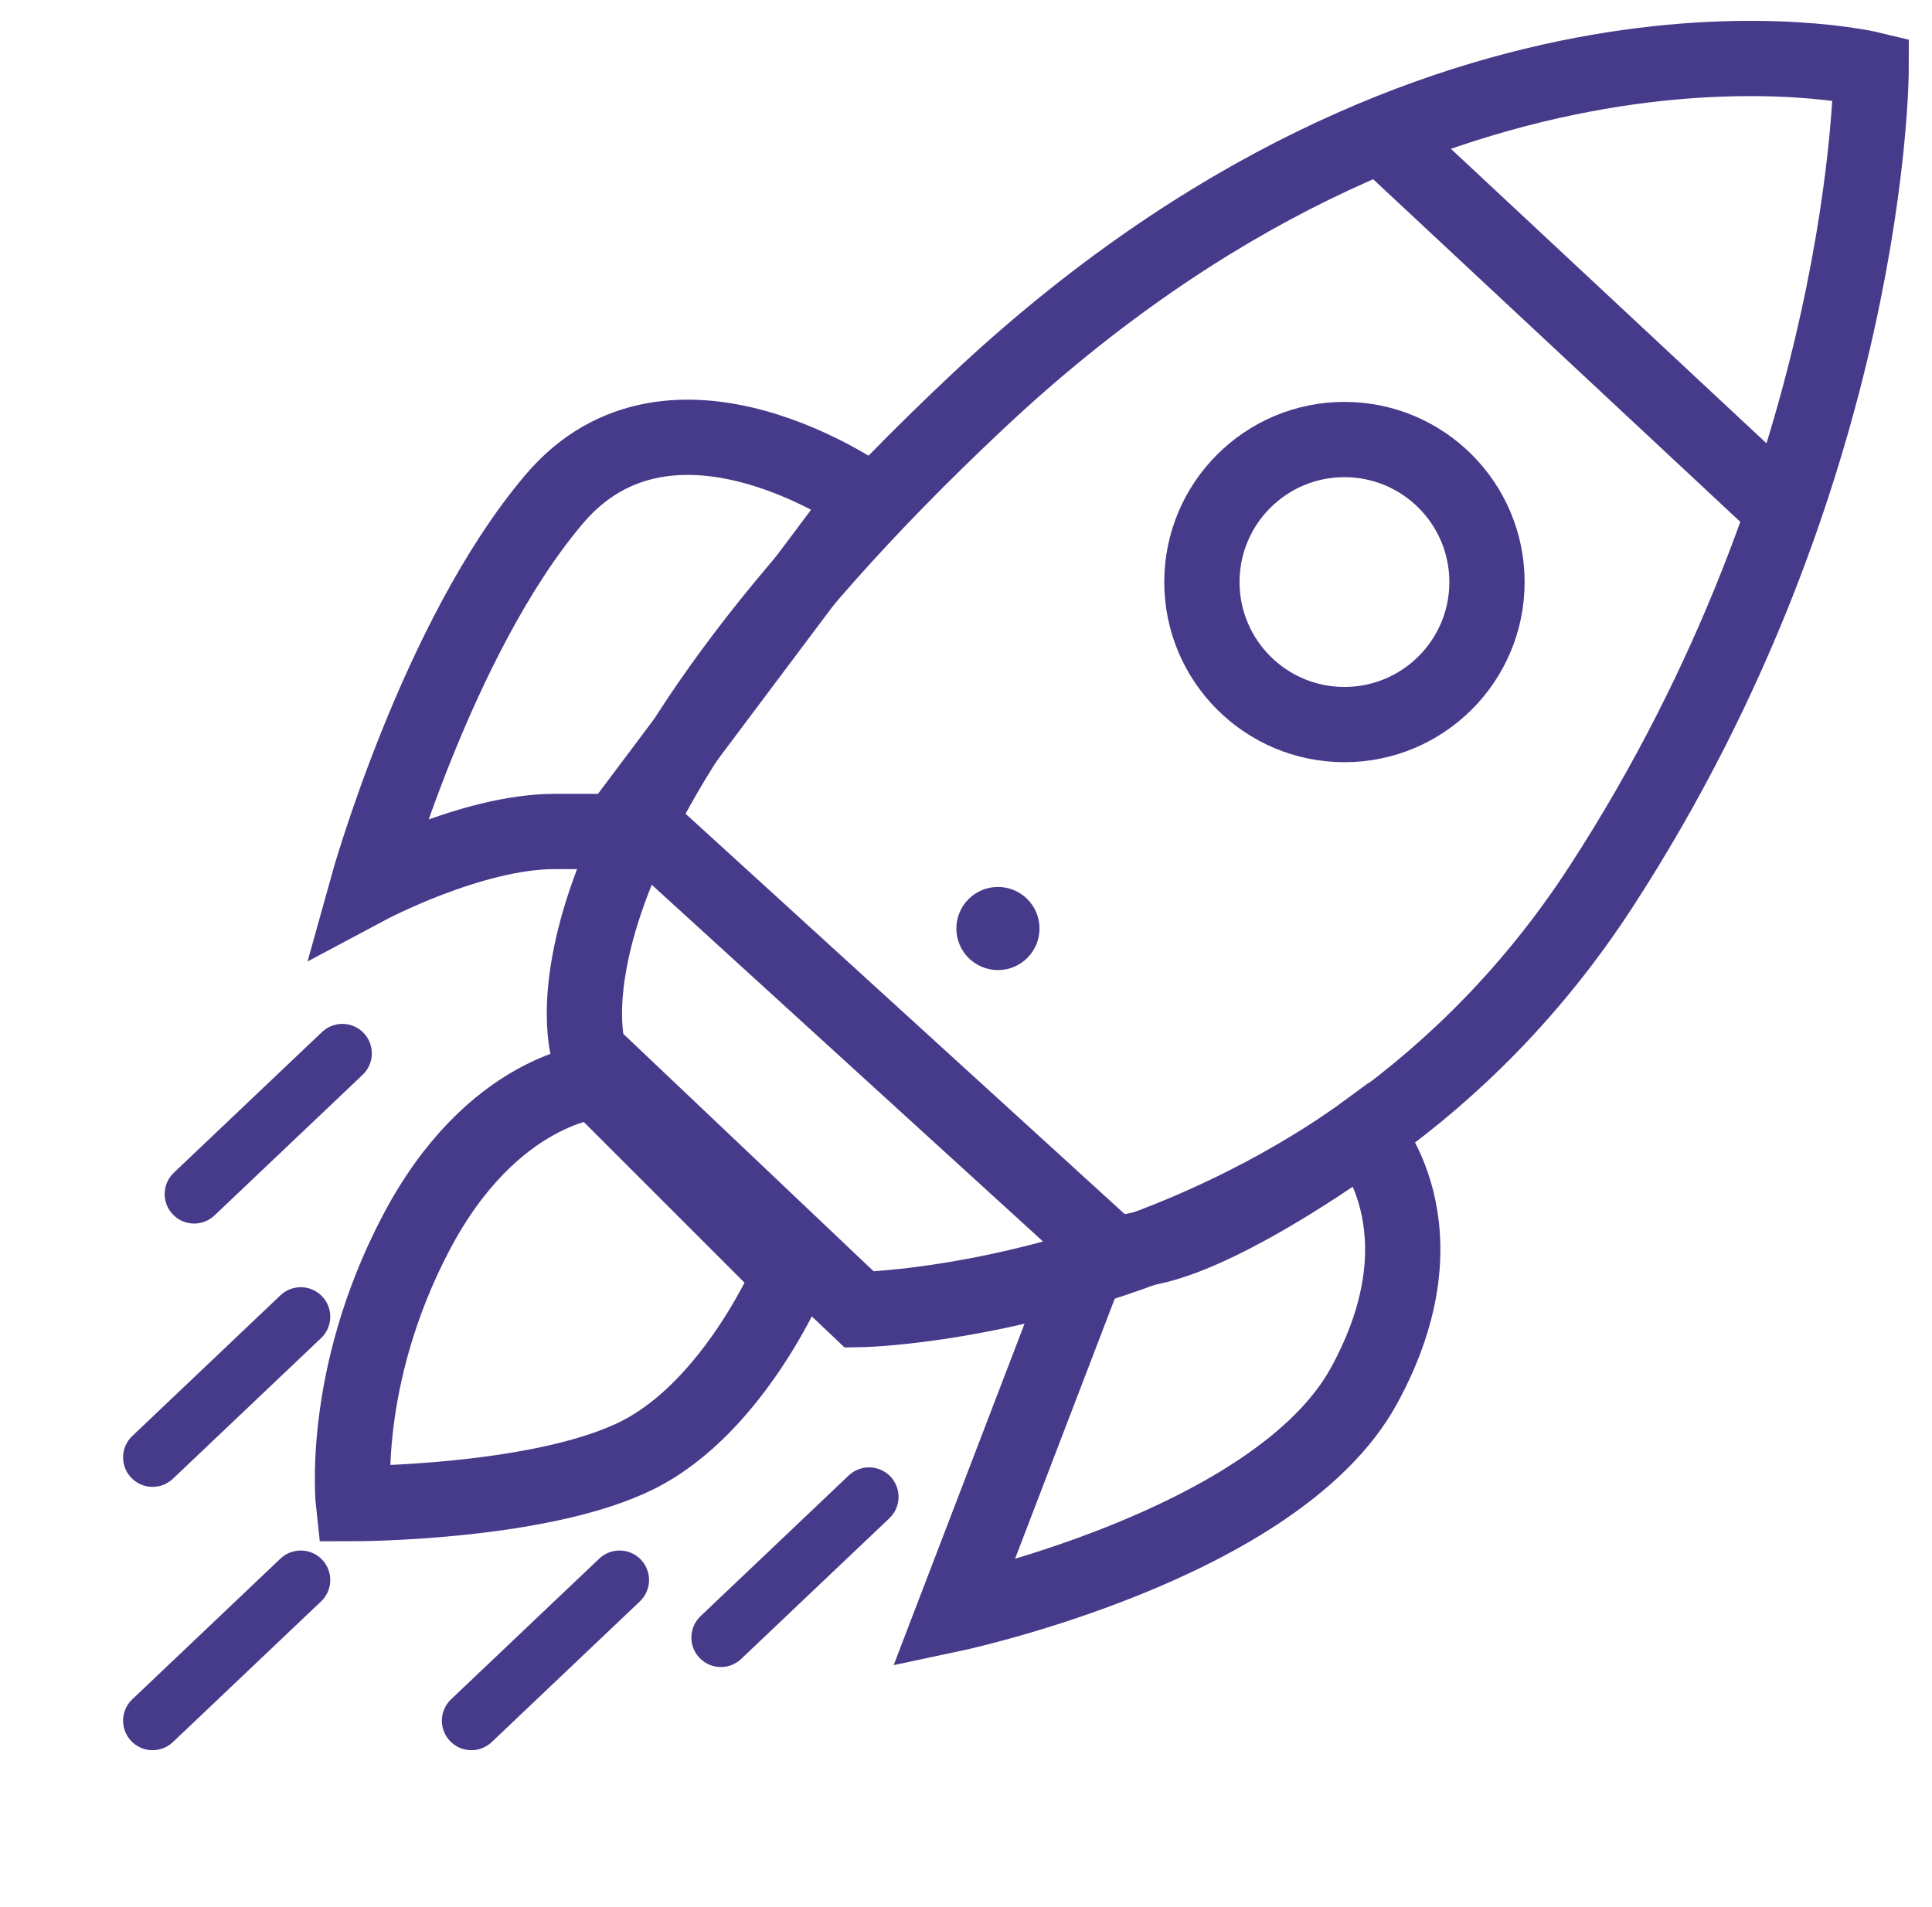 <svg width="77" height="76" viewBox="0 0 77 76" fill="none" xmlns="http://www.w3.org/2000/svg">
<path d="M38.945 16.02C20.439 33.42 23.477 41.983 23.477 41.983L34.249 52.202C34.249 52.202 53.031 51.926 63.803 35.354C74.575 18.782 74.575 2.762 74.575 2.762C74.575 2.762 57.45 -1.381 38.945 16.02Z" stroke="#463B8A" stroke-width="3"/>
<path d="M22.096 19.886C26.792 14.362 34.525 19.886 34.525 19.886L24.582 33.144H22.096C18.782 33.144 14.639 35.354 14.639 35.354C14.639 35.354 17.401 25.41 22.096 19.886Z" stroke="#463B8A" stroke-width="3"/>
<path d="M54.359 55.241C50.877 61.6 38.006 64.332 38.006 64.332L43.415 50.219L45.85 49.717C49.096 49.047 54.357 45.165 54.357 45.165C54.357 45.165 57.842 48.882 54.359 55.241Z" stroke="#463B8A" stroke-width="3"/>
<circle cx="53.583" cy="23.201" r="5.681" stroke="#463B8A" stroke-width="3"/>
<path d="M16.573 49.164C19.611 43.364 23.754 43.088 23.754 43.088L31.488 50.822C31.488 50.822 29.278 56.069 25.411 58.003C21.544 59.936 14.087 59.936 14.087 59.936C14.087 59.936 13.534 54.965 16.573 49.164Z" stroke="#463B8A" stroke-width="3"/>
<line x1="25.869" y1="33.141" x2="44.651" y2="50.266" stroke="#463B8A" stroke-width="3"/>
<circle cx="39.773" cy="37.011" r="1.657" fill="#463B8A"/>
<path d="M5.229 58.902C4.781 58.431 4.801 57.687 5.272 57.24L11.177 51.632C11.648 51.185 12.393 51.204 12.84 51.675V51.675C13.287 52.146 13.268 52.89 12.797 53.337L6.891 58.945C6.42 59.392 5.676 59.373 5.229 58.902V58.902Z" fill="#463B8A"/>
<path d="M6.886 48.406C6.439 47.935 6.458 47.191 6.929 46.744L12.835 41.136C13.306 40.689 14.05 40.708 14.497 41.179V41.179C14.944 41.65 14.925 42.394 14.454 42.841L8.548 48.449C8.077 48.896 7.333 48.877 6.886 48.406V48.406Z" fill="#463B8A"/>
<path d="M5.229 69.398C4.781 68.927 4.801 68.183 5.272 67.736L11.177 62.128C11.648 61.681 12.393 61.7 12.84 62.171V62.171C13.287 62.642 13.268 63.386 12.797 63.833L6.891 69.441C6.42 69.888 5.676 69.869 5.229 69.398V69.398Z" fill="#463B8A"/>
<path d="M17.934 69.398C17.487 68.927 17.506 68.183 17.977 67.736L23.883 62.128C24.354 61.681 25.098 61.7 25.545 62.171V62.171C25.992 62.642 25.973 63.386 25.502 63.833L19.597 69.441C19.126 69.888 18.381 69.869 17.934 69.398V69.398Z" fill="#463B8A"/>
<path d="M27.878 66.083C27.43 65.612 27.45 64.868 27.921 64.421L33.826 58.813C34.297 58.366 35.041 58.385 35.489 58.856V58.856C35.936 59.327 35.917 60.072 35.446 60.519L29.54 66.126C29.069 66.574 28.325 66.554 27.878 66.083V66.083Z" fill="#463B8A"/>
<line x1="54.607" y1="4.98" x2="71.179" y2="20.447" stroke="#463B8A" stroke-width="3"/>
</svg>
